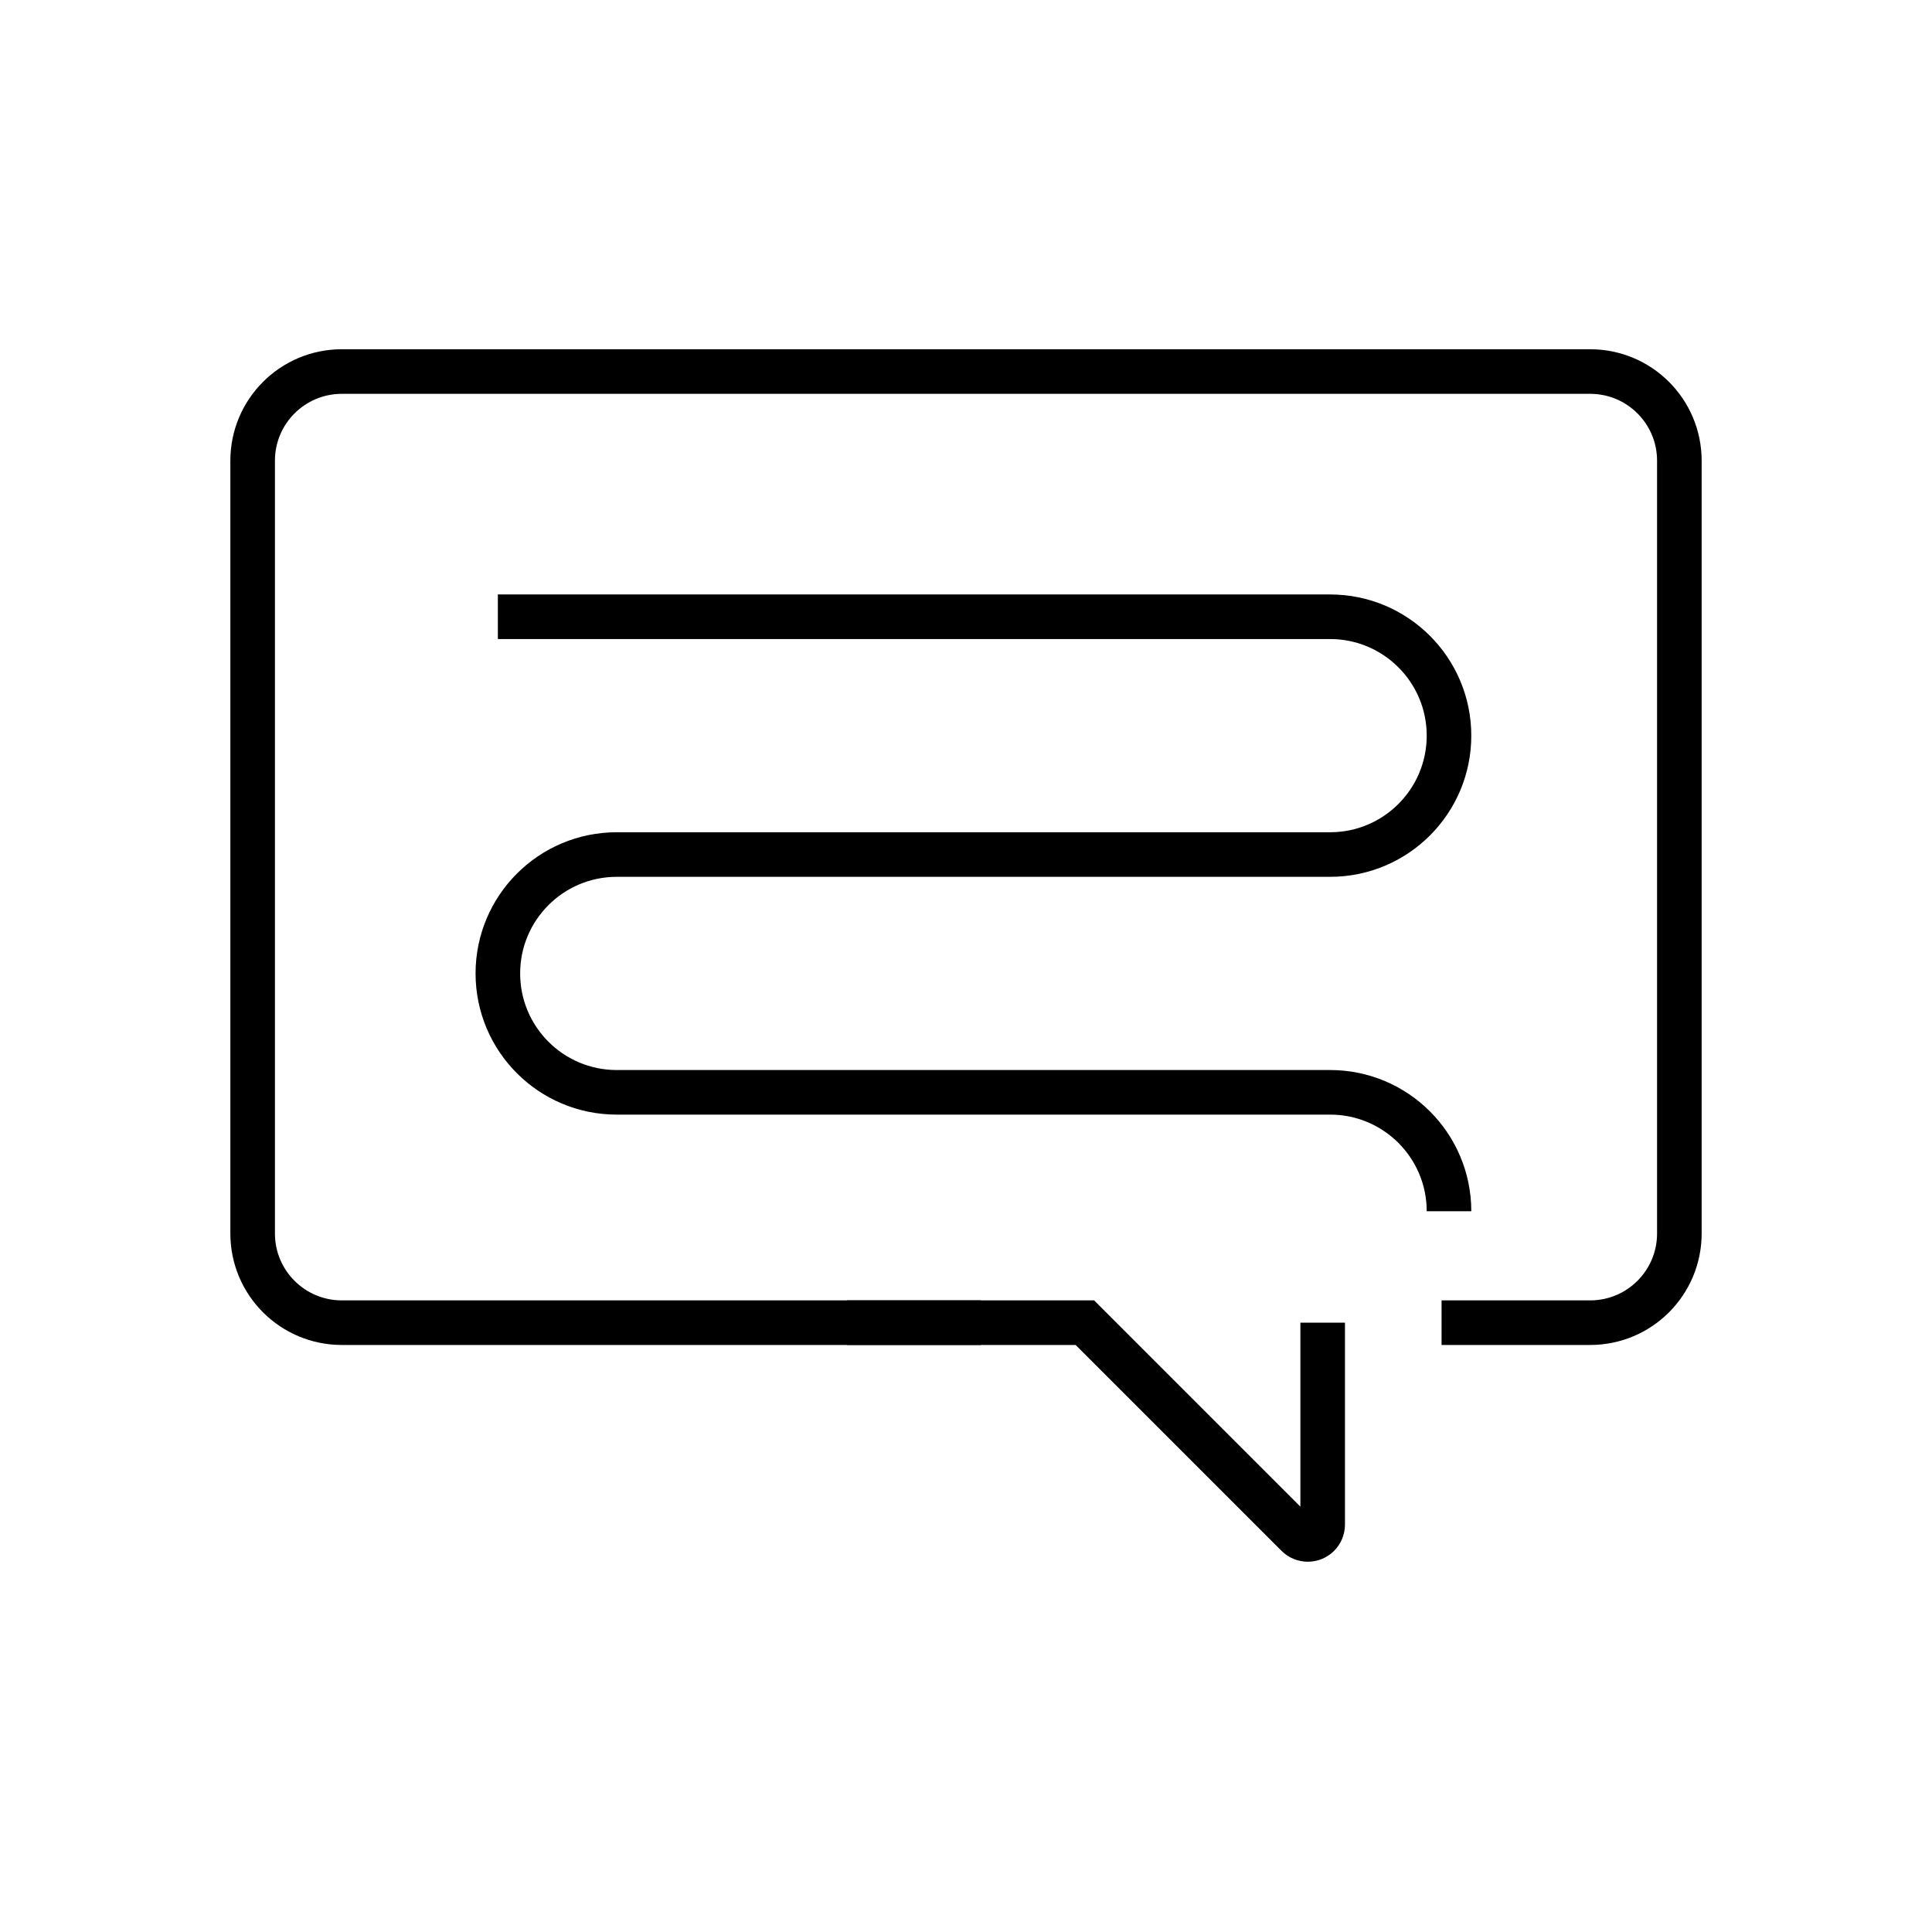 <?xml version="1.0" encoding="UTF-8"?><svg viewBox="0 0 130 130" version="1.1" xmlns="http://www.w3.org/2000/svg" xmlns:xlink="http://www.w3.org/1999/xlink">
  <title>comment</title>
  <g id="strokes" stroke="none" stroke-width="1" fill="none" fill-rule="evenodd">
    <g id="comment" transform="translate(1, 1)">
      <g id="Group" stroke="#979797" stroke-opacity="0.01" stroke-width="0.1">
        <g id="Rectangle">
          <rect x="0" y="0" width="128" height="128"></rect>
        </g>
      </g>
      <path d="M56,88 L72,88 L86.293,102.293 C86.683,102.683 87.317,102.683 87.707,102.293 C87.895,102.105 88,101.851 88,101.586 L88,88 L88,88" id="Path-49" stroke="#000000" stroke-width="3"></path>
      <path d="M65,88 L22,88 C18.686,88 16,85.314 16,82 L16,30 C16,26.686 18.686,24 22,24 L106,24 C109.314,24 112,26.686 112,30 L112,82 C112,85.314 109.314,88 106,88 L96,88 L96,88" id="Path" stroke="#000000" stroke-width="3"></path>
      <path d="M32.5,40.5 L88.5,40.5 C92.918,40.5 96.5,44.082 96.5,48.5 C96.5,52.918 92.918,56.5 88.5,56.5 L40.5,56.5 C36.082,56.5 32.5,60.082 32.5,64.5 C32.5,68.918 36.082,72.5 40.5,72.5 L88.5,72.5 C92.918,72.5 96.5,76.082 96.5,80.5 L96.5,80.5 L96.5,80.5" id="Path-27" stroke="#000000" stroke-width="3"></path>
    </g>
  </g>
</svg>
